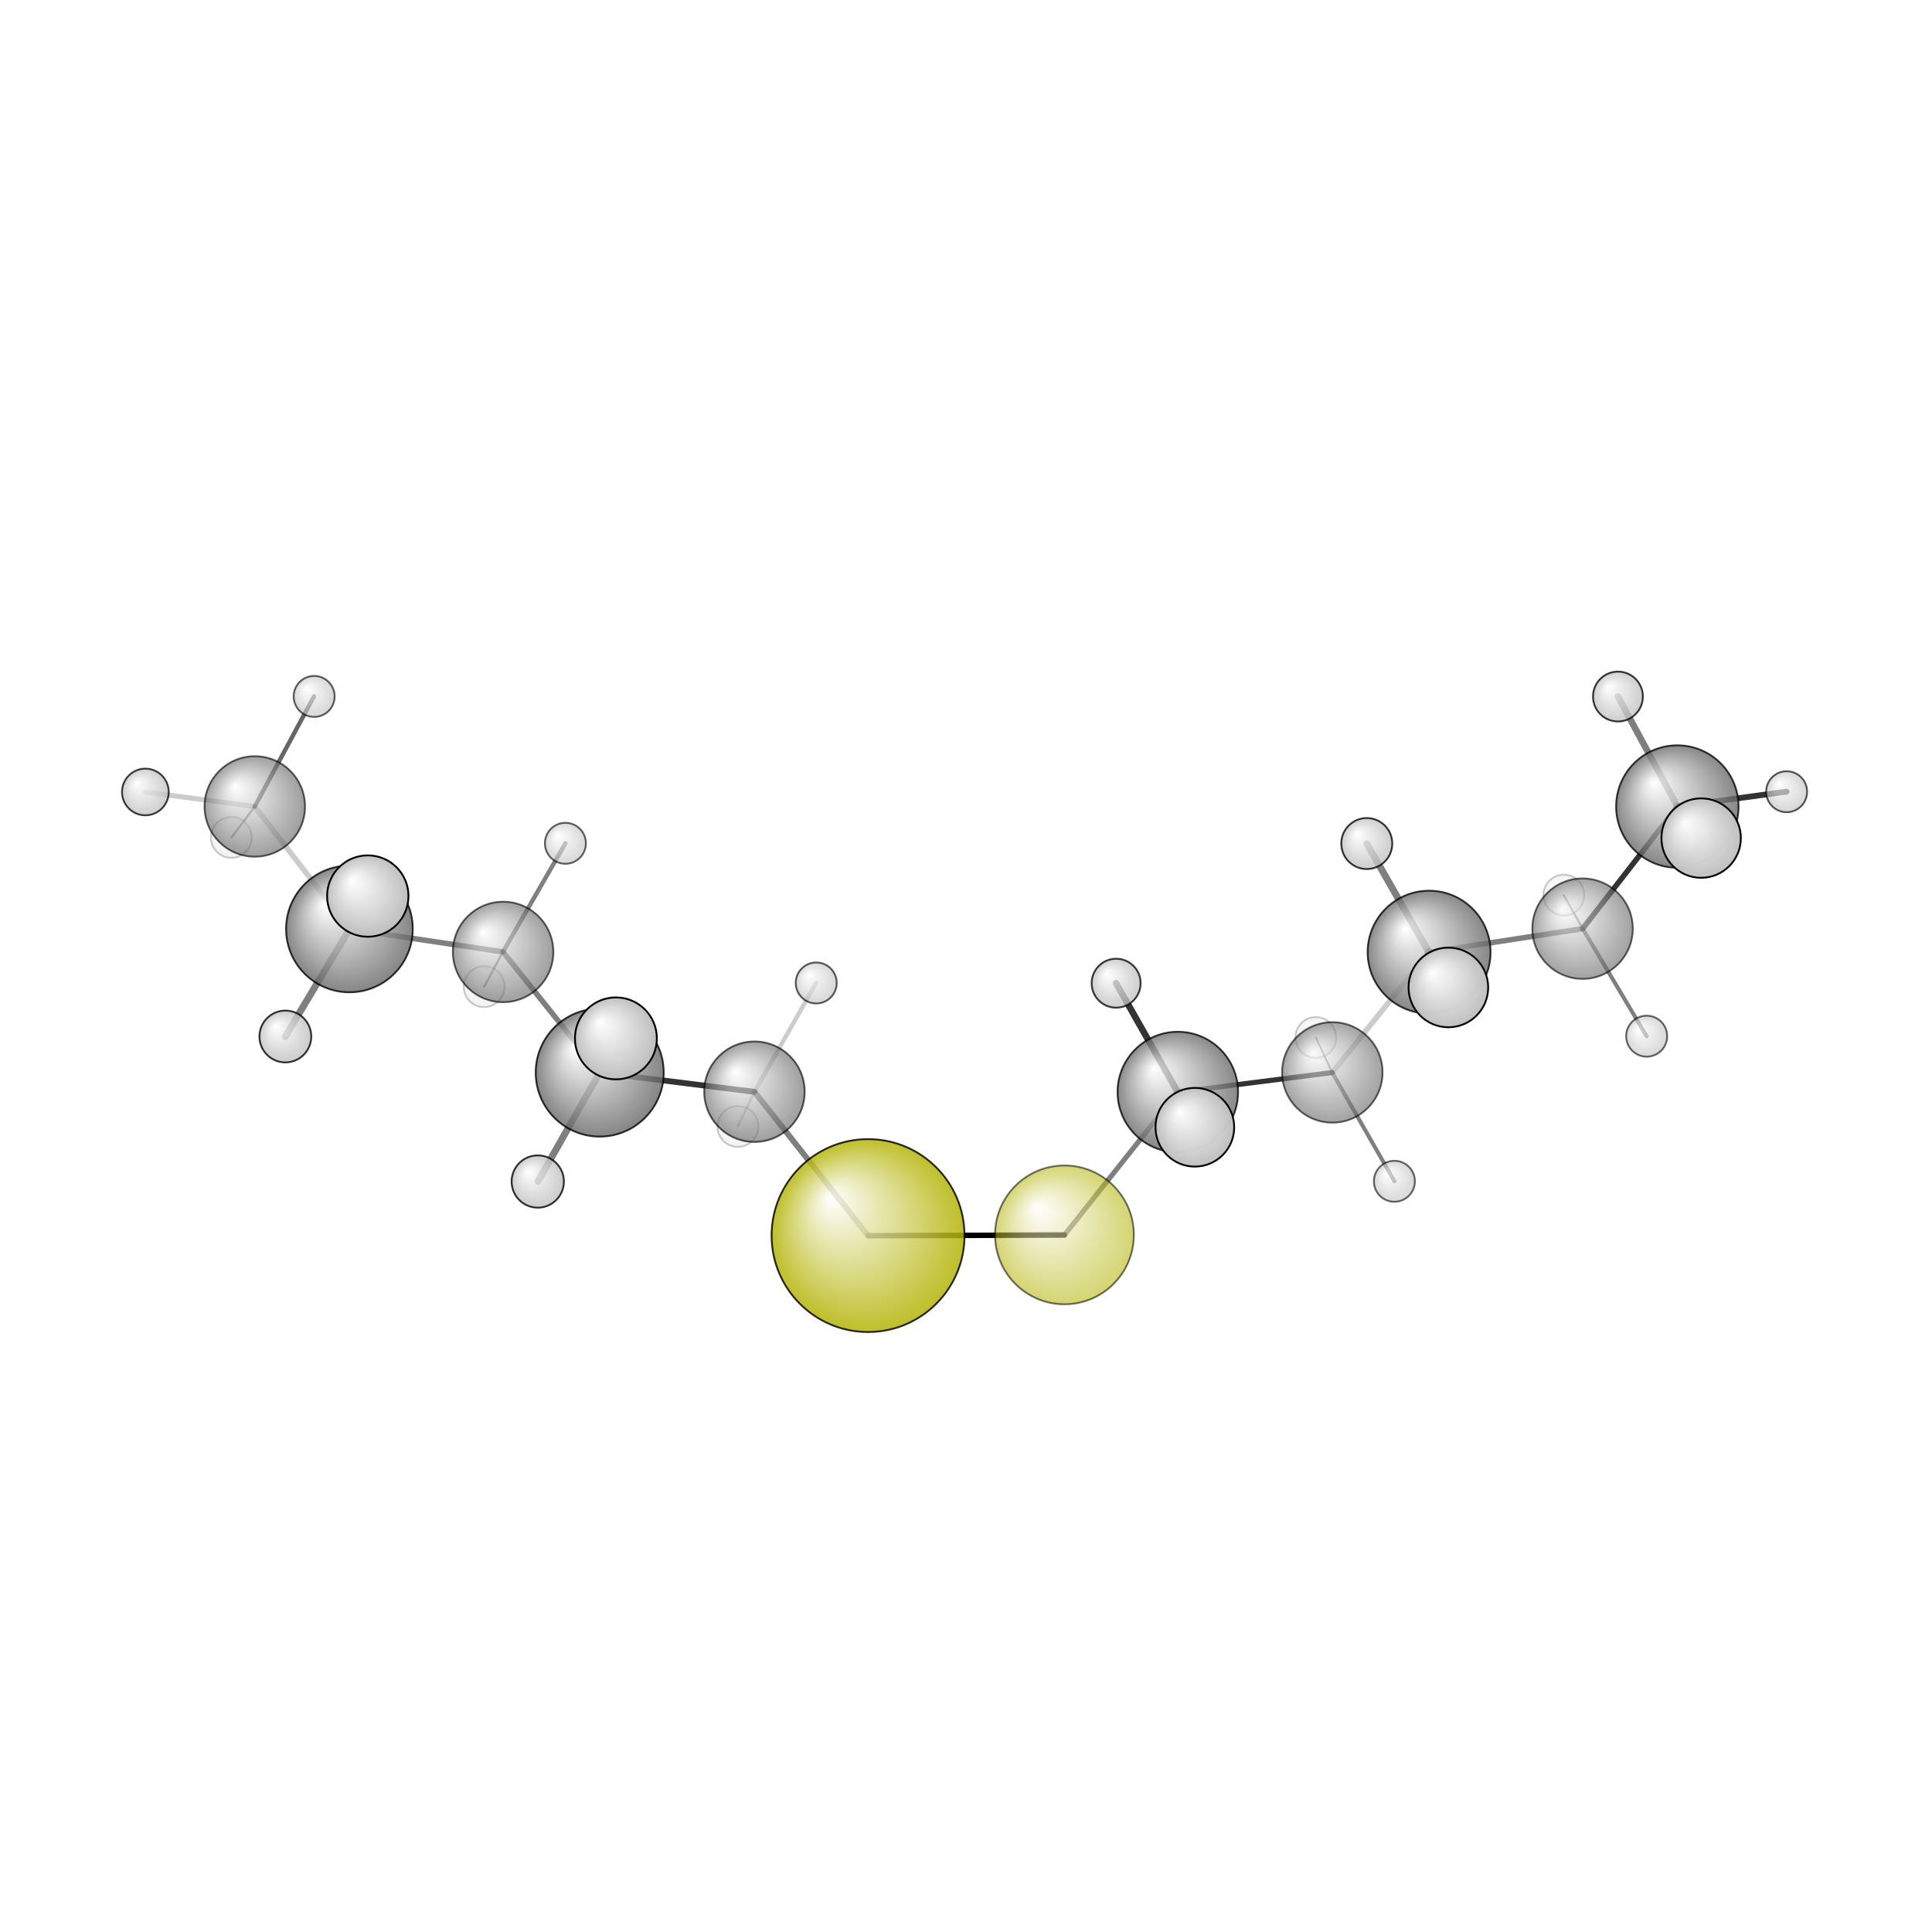 <?xml version="1.0"?>
<svg version="1.1" id="topsvg"
xmlns="http://www.w3.org/2000/svg" xmlns:xlink="http://www.w3.org/1999/xlink"
xmlns:cml="http://www.xml-cml.org/schema" x="0" y="0" width="200px" height="200px" viewBox="0 0 100 100">
<title>8191 - Open Babel Depiction</title>
<rect x="0" y="0" width="100" height="100" fill="white"/>
<defs>
<radialGradient id='radialffffff666666' cx='50%' cy='50%' r='50%' fx='30%' fy='30%'>
  <stop offset=' 0%' stop-color="rgb(255,255,255)"  stop-opacity='1.0'/>
  <stop offset='100%' stop-color="rgb(102,102,102)"  stop-opacity ='1.0'/>
</radialGradient>
<radialGradient id='radialffffffb2b20' cx='50%' cy='50%' r='50%' fx='30%' fy='30%'>
  <stop offset=' 0%' stop-color="rgb(255,255,255)"  stop-opacity='1.0'/>
  <stop offset='100%' stop-color="rgb(178,178,0)"  stop-opacity ='1.0'/>
</radialGradient>
<radialGradient id='radialffffffbfbfbf' cx='50%' cy='50%' r='50%' fx='30%' fy='30%'>
  <stop offset=' 0%' stop-color="rgb(255,255,255)"  stop-opacity='1.0'/>
  <stop offset='100%' stop-color="rgb(191,191,191)"  stop-opacity ='1.0'/>
</radialGradient>
</defs>
<g transform="translate(0,0)">
<svg width="100" height="100" x="0" y="0" viewBox="0 0 531.629 228.357"
font-family="sans-serif" stroke="rgb(0,0,0)" stroke-width="4"  stroke-linecap="round">
<line x1="238.9" y1="188.4" x2="292.9" y2="188.2" opacity="1.0" stroke="rgb(0,0,0)"  stroke-width="1.5"/>
<line x1="238.9" y1="188.4" x2="207.6" y2="148.8" opacity="0.5" stroke="rgb(0,0,0)"  stroke-width="1.6"/>
<line x1="292.9" y1="188.2" x2="324.1" y2="148.9" opacity="0.5" stroke="rgb(0,0,0)"  stroke-width="1.4"/>
<line x1="138.4" y1="110.3" x2="165.0" y2="143.5" opacity="0.5" stroke="rgb(0,0,0)"  stroke-width="1.5"/>
<line x1="138.4" y1="110.3" x2="96.2" y2="104.0" opacity="0.5" stroke="rgb(0,0,0)"  stroke-width="1.5"/>
<line x1="138.4" y1="110.3" x2="155.6" y2="80.4" opacity="0.5" stroke="rgb(0,0,0)"  stroke-width="1.2"/>
<line x1="138.4" y1="110.3" x2="133.2" y2="119.9" opacity="0.4" stroke="rgb(0,0,0)"  stroke-width="0.6"/>
<line x1="393.2" y1="110.4" x2="366.6" y2="143.5" opacity="0.2" stroke="rgb(0,0,0)"  stroke-width="1.5"/>
<line x1="393.2" y1="110.4" x2="435.5" y2="103.9" opacity="0.5" stroke="rgb(0,0,0)"  stroke-width="1.5"/>
<line x1="393.2" y1="110.4" x2="376.1" y2="80.5" opacity="0.5" stroke="rgb(0,0,0)"  stroke-width="1.9"/>
<line x1="393.2" y1="110.4" x2="398.5" y2="120.1" opacity="0.6" stroke="rgb(0,0,0)"  stroke-width="2.4"/>
<line x1="165.0" y1="143.5" x2="207.6" y2="148.8" opacity="0.8" stroke="rgb(0,0,0)"  stroke-width="1.6"/>
<line x1="165.0" y1="143.5" x2="148.0" y2="173.5" opacity="0.5" stroke="rgb(0,0,0)"  stroke-width="1.9"/>
<line x1="165.0" y1="143.5" x2="169.5" y2="134.1" opacity="0.6" stroke="rgb(0,0,0)"  stroke-width="2.5"/>
<line x1="366.6" y1="143.5" x2="324.1" y2="148.9" opacity="0.8" stroke="rgb(0,0,0)"  stroke-width="1.4"/>
<line x1="366.6" y1="143.5" x2="383.7" y2="173.4" opacity="0.5" stroke="rgb(0,0,0)"  stroke-width="1.1"/>
<line x1="366.6" y1="143.5" x2="362.1" y2="133.9" opacity="0.4" stroke="rgb(0,0,0)"  stroke-width="0.5"/>
<line x1="96.2" y1="104.0" x2="70.1" y2="70.3" opacity="0.2" stroke="rgb(0,0,0)"  stroke-width="1.5"/>
<line x1="96.2" y1="104.0" x2="78.5" y2="133.6" opacity="0.5" stroke="rgb(0,0,0)"  stroke-width="1.9"/>
<line x1="96.2" y1="104.0" x2="101.2" y2="94.9" opacity="0.6" stroke="rgb(0,0,0)"  stroke-width="2.4"/>
<line x1="435.5" y1="103.9" x2="461.6" y2="70.3" opacity="0.8" stroke="rgb(0,0,0)"  stroke-width="1.5"/>
<line x1="435.5" y1="103.9" x2="453.1" y2="133.5" opacity="0.5" stroke="rgb(0,0,0)"  stroke-width="1.1"/>
<line x1="435.5" y1="103.9" x2="430.3" y2="94.7" opacity="0.4" stroke="rgb(0,0,0)"  stroke-width="0.6"/>
<line x1="207.6" y1="148.8" x2="203.0" y2="158.3" opacity="0.2" stroke="rgb(0,0,0)"  stroke-width="0.7"/>
<line x1="207.6" y1="148.8" x2="224.6" y2="118.8" opacity="0.2" stroke="rgb(0,0,0)"  stroke-width="1.2"/>
<line x1="324.1" y1="148.9" x2="328.8" y2="158.5" opacity="0.4" stroke="rgb(0,0,0)"  stroke-width="2.3"/>
<line x1="324.1" y1="148.9" x2="307.1" y2="118.9" opacity="0.8" stroke="rgb(0,0,0)"  stroke-width="1.8"/>
<line x1="70.1" y1="70.3" x2="86.4" y2="40.0" opacity="0.6" stroke="rgb(0,0,0)"  stroke-width="1.2"/>
<line x1="70.1" y1="70.3" x2="63.7" y2="78.8" opacity="0.4" stroke="rgb(0,0,0)"  stroke-width="0.6"/>
<line x1="70.1" y1="70.3" x2="40.0" y2="66.3" opacity="0.2" stroke="rgb(0,0,0)"  stroke-width="1.4"/>
<line x1="461.6" y1="70.3" x2="445.2" y2="40.0" opacity="0.5" stroke="rgb(0,0,0)"  stroke-width="1.8"/>
<line x1="461.6" y1="70.3" x2="468.1" y2="79.0" opacity="0.6" stroke="rgb(0,0,0)"  stroke-width="2.4"/>
<line x1="461.6" y1="70.3" x2="491.6" y2="66.2" opacity="0.8" stroke="rgb(0,0,0)"  stroke-width="1.6"/>
<circle cx="362.087" cy="133.864" r="5.636" opacity="0.2" style="stroke:black;stroke-width:0.5;fill:url(#radialffffffbfbfbf)"/>
<circle cx="430.335" cy="94.685" r="5.636" opacity="0.2" style="stroke:black;stroke-width:0.5;fill:url(#radialffffffbfbfbf)"/>
<circle cx="133.229" cy="119.854" r="5.636" opacity="0.2" style="stroke:black;stroke-width:0.5;fill:url(#radialffffffbfbfbf)"/>
<circle cx="63.658" cy="78.786" r="5.636" opacity="0.2" style="stroke:black;stroke-width:0.5;fill:url(#radialffffffbfbfbf)"/>
<circle cx="203.039" cy="158.332" r="5.636" opacity="0.2" style="stroke:black;stroke-width:0.5;fill:url(#radialffffffbfbfbf)"/>
<circle cx="292.905" cy="188.165" r="19.091" opacity="0.552" style="stroke:black;stroke-width:0.5;fill:url(#radialffffffb2b20)"/>
<circle cx="383.696" cy="173.42" r="5.636" opacity="0.599" style="stroke:black;stroke-width:0.5;fill:url(#radialffffffbfbfbf)"/>
<circle cx="366.619" cy="143.458" r="13.818" opacity="0.602" style="stroke:black;stroke-width:0.5;fill:url(#radialffffff666666)"/>
<circle cx="453.116" cy="133.493" r="5.636" opacity="0.604" style="stroke:black;stroke-width:0.5;fill:url(#radialffffffbfbfbf)"/>
<circle cx="435.474" cy="103.905" r="13.818" opacity="0.608" style="stroke:black;stroke-width:0.5;fill:url(#radialffffff666666)"/>
<circle cx="155.582" cy="80.414" r="5.636" opacity="0.617" style="stroke:black;stroke-width:0.5;fill:url(#radialffffffbfbfbf)"/>
<circle cx="138.439" cy="110.313" r="13.818" opacity="0.624" style="stroke:black;stroke-width:0.5;fill:url(#radialffffff666666)"/>
<circle cx="70.113" cy="70.276" r="13.818" opacity="0.626" style="stroke:black;stroke-width:0.5;fill:url(#radialffffff666666)"/>
<circle cx="86.445" cy="40" r="5.636" opacity="0.628" style="stroke:black;stroke-width:0.5;fill:url(#radialffffffbfbfbf)"/>
<circle cx="207.602" cy="148.772" r="13.818" opacity="0.633" style="stroke:black;stroke-width:0.5;fill:url(#radialffffff666666)"/>
<circle cx="224.601" cy="118.845" r="5.636" opacity="0.637" style="stroke:black;stroke-width:0.5;fill:url(#radialffffffbfbfbf)"/>
<circle cx="491.629" cy="66.222" r="5.636" opacity="0.656" style="stroke:black;stroke-width:0.5;fill:url(#radialffffffbfbfbf)"/>
<circle cx="40" cy="66.294" r="6.423" opacity="0.755" style="stroke:black;stroke-width:0.5;fill:url(#radialffffffbfbfbf)"/>
<circle cx="307.129" cy="118.914" r="6.735" opacity="0.773" style="stroke:black;stroke-width:0.5;fill:url(#radialffffffbfbfbf)"/>
<circle cx="324.099" cy="148.857" r="16.572" opacity="0.774" style="stroke:black;stroke-width:0.5;fill:url(#radialffffff666666)"/>
<circle cx="445.209" cy="40.031" r="6.86" opacity="0.78" style="stroke:black;stroke-width:0.5;fill:url(#radialffffffbfbfbf)"/>
<circle cx="461.557" cy="70.298" r="16.839" opacity="0.781" style="stroke:black;stroke-width:0.5;fill:url(#radialffffff666666)"/>
<circle cx="393.246" cy="110.37" r="16.904" opacity="0.782" style="stroke:black;stroke-width:0.5;fill:url(#radialffffff666666)"/>
<circle cx="376.097" cy="80.483" r="7.014" opacity="0.789" style="stroke:black;stroke-width:0.5;fill:url(#radialffffffbfbfbf)"/>
<circle cx="96.152" cy="103.984" r="17.425" opacity="0.794" style="stroke:black;stroke-width:0.5;fill:url(#radialffffff666666)"/>
<circle cx="78.522" cy="133.578" r="7.128" opacity="0.795" style="stroke:black;stroke-width:0.5;fill:url(#radialffffffbfbfbf)"/>
<circle cx="165.023" cy="143.512" r="17.608" opacity="0.798" style="stroke:black;stroke-width:0.5;fill:url(#radialffffff666666)"/>
<circle cx="147.974" cy="173.486" r="7.193" opacity="0.799" style="stroke:black;stroke-width:0.5;fill:url(#radialffffffbfbfbf)"/>
<circle cx="238.862" cy="188.357" r="26.54" opacity="0.834" style="stroke:black;stroke-width:0.5;fill:url(#radialffffffb2b20)"/>
<circle cx="328.788" cy="158.549" r="10.827" opacity="0.98" style="stroke:black;stroke-width:0.5;fill:url(#radialffffffbfbfbf)"/>
<circle cx="468.1" cy="78.978" r="10.929" opacity="0.985" style="stroke:black;stroke-width:0.5;fill:url(#radialffffffbfbfbf)"/>
<circle cx="398.545" cy="120.083" r="10.956" opacity="0.986" style="stroke:black;stroke-width:0.5;fill:url(#radialffffffbfbfbf)"/>
<circle cx="101.203" cy="94.933" r="11.195" opacity="0.997" style="stroke:black;stroke-width:0.5;fill:url(#radialffffffbfbfbf)"/>
<circle cx="169.476" cy="134.096" r="11.273" opacity="1" style="stroke:black;stroke-width:0.5;fill:url(#radialffffffbfbfbf)"/>
</svg>
</g>
</svg>

